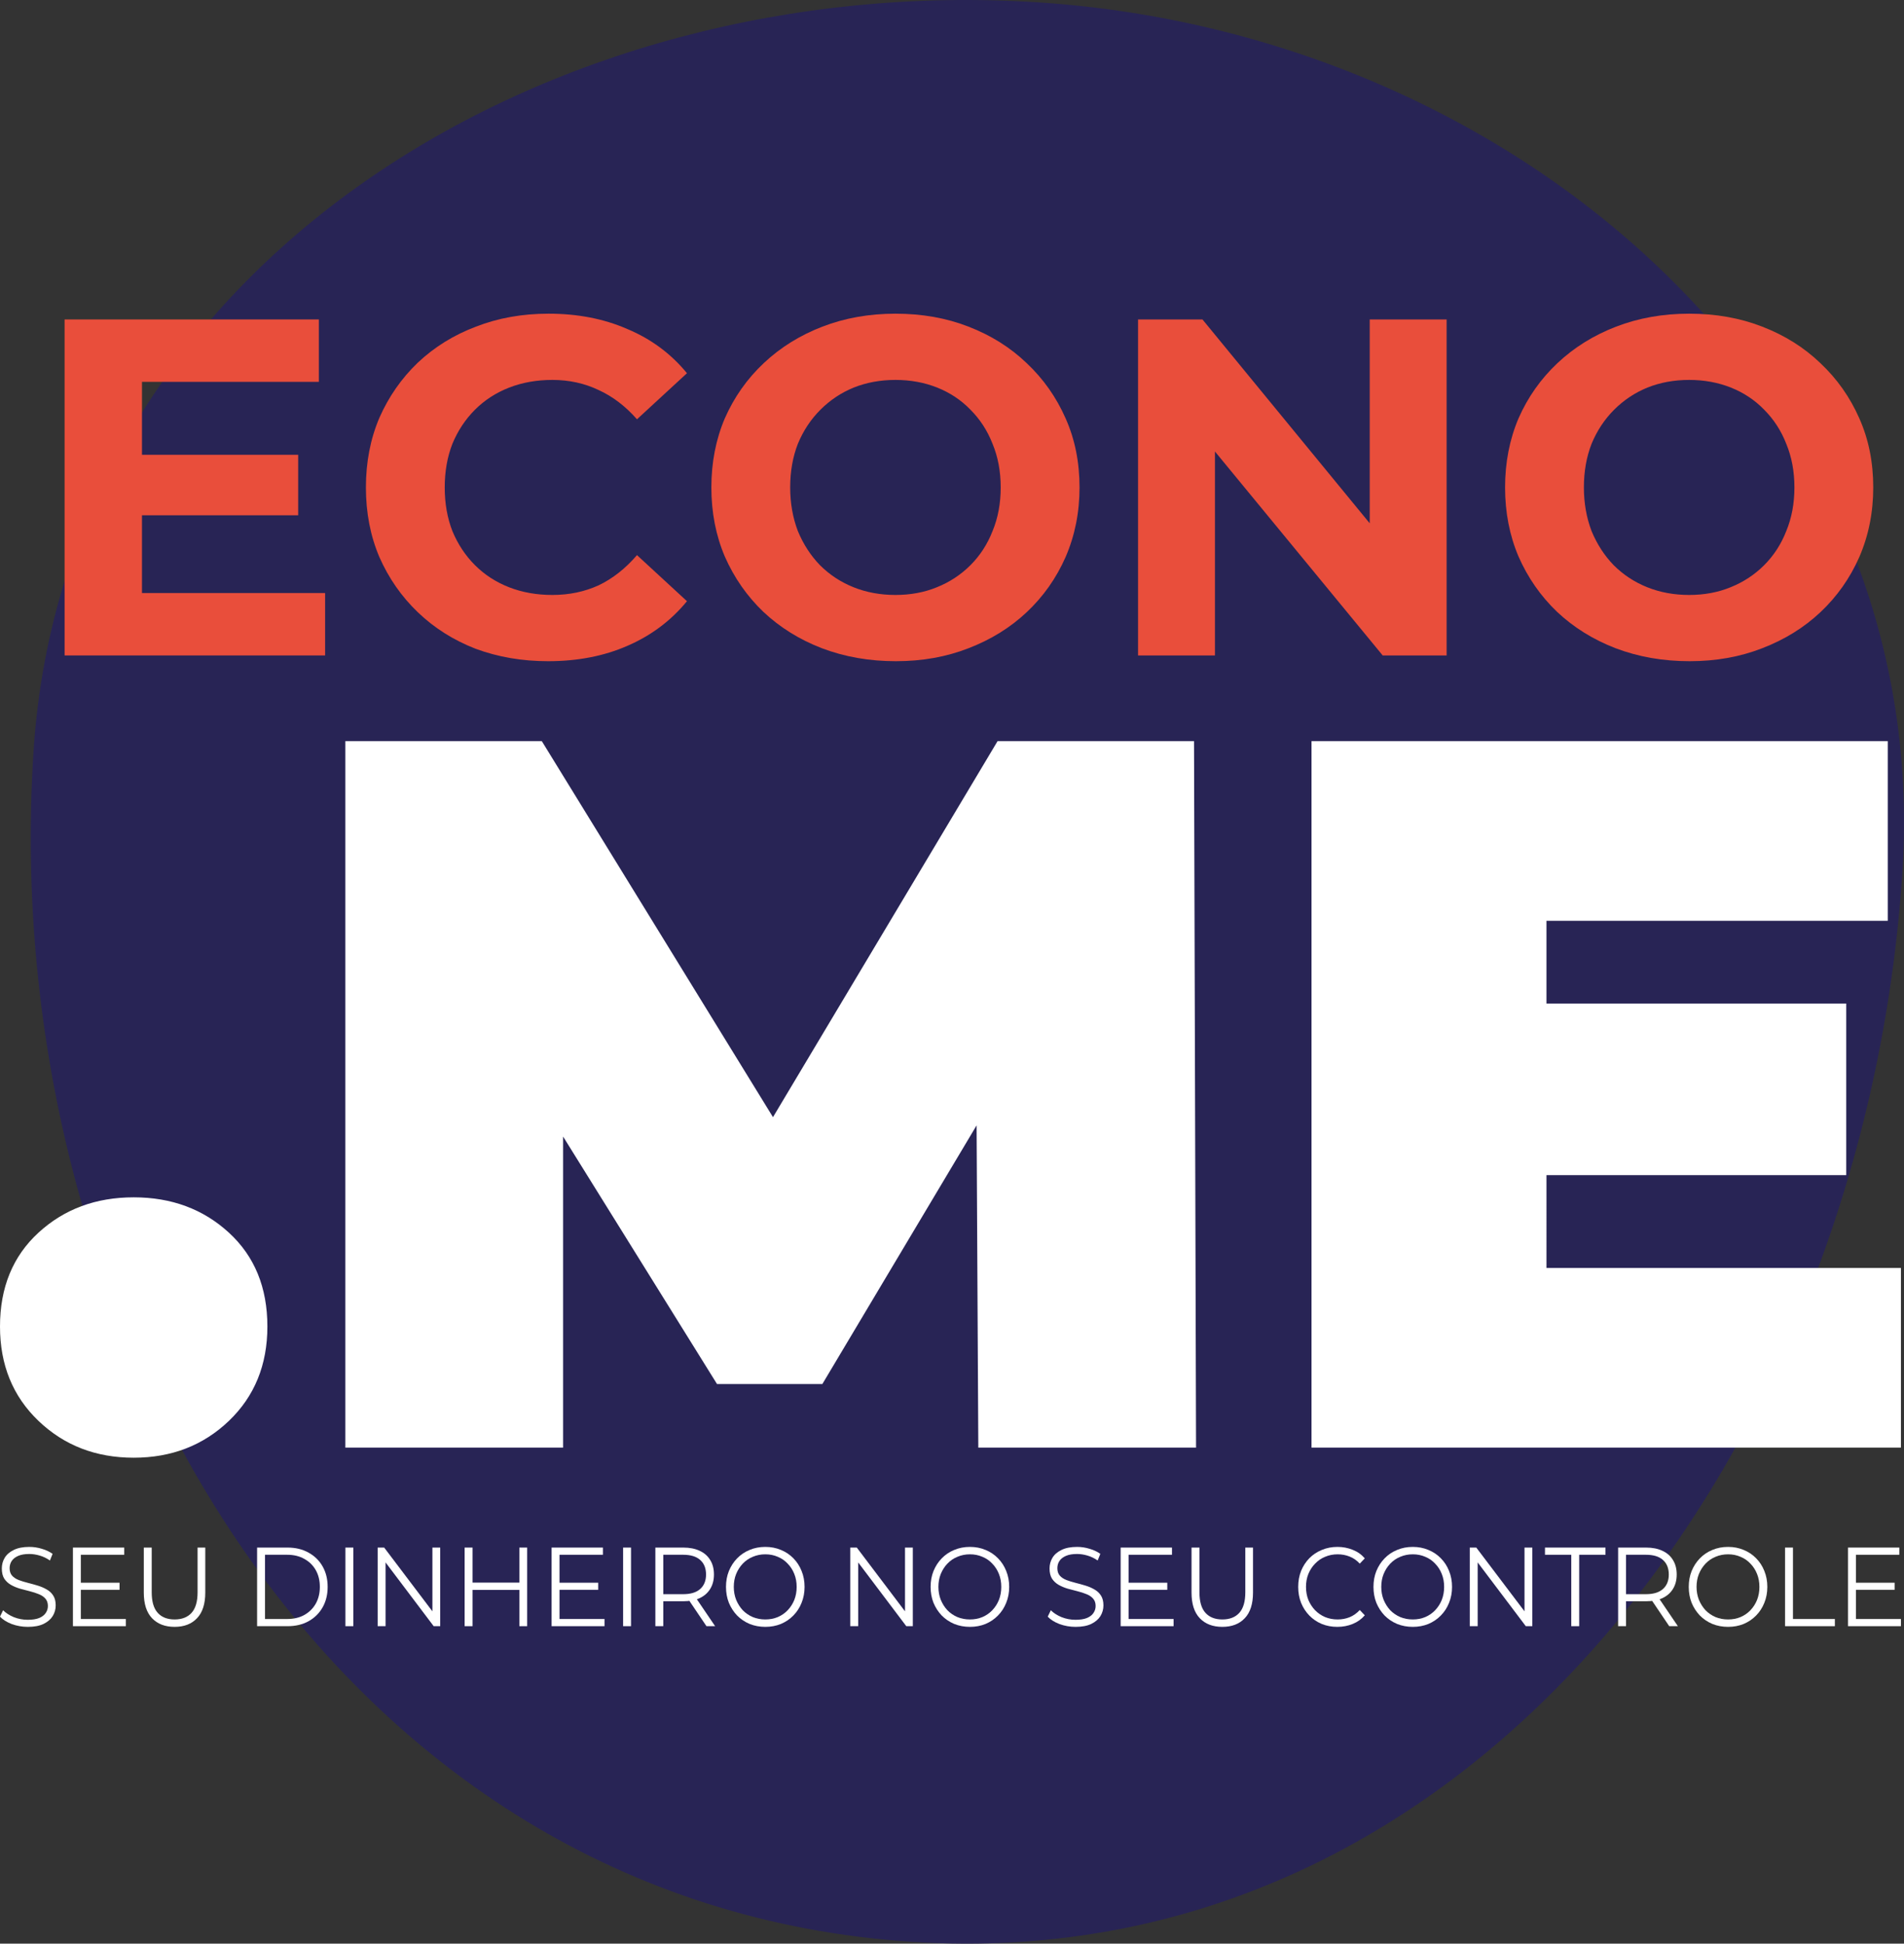 <svg width="619" height="632" viewBox="0 0 619 632" fill="none" xmlns="http://www.w3.org/2000/svg">
<rect x="0" y="0" width="619" height="632" fill="#333333" stroke="none"/>
<path d="M337.494 0.763C492.854 10.861 628.565 128.255 618.47 283.659C606.472 468.363 481.18 643.418 296.528 631.416C109.045 619.231 -1.268 431.706 10.914 244.17C21.227 85.412 178.781 -9.553 337.494 0.763Z" fill="#282455"/>
<path d="M44.282 147.887H96.941V167.552H44.282V147.887ZM46.157 192.837H105.692V213.127H21V103.873H103.66V124.163H46.157V192.837Z" fill="#E94E3B"/>
<path d="M178.179 215C169.741 215 161.876 213.647 154.584 210.942C147.397 208.133 141.146 204.179 135.834 199.08C130.521 193.982 126.354 187.999 123.333 181.131C120.416 174.264 118.958 166.72 118.958 158.5C118.958 150.28 120.416 142.736 123.333 135.869C126.354 129.001 130.521 123.018 135.834 117.92C141.25 112.821 147.553 108.919 154.741 106.214C161.929 103.405 169.793 102 178.336 102C187.815 102 196.357 103.665 203.962 106.994C211.671 110.22 218.129 115.006 223.338 121.354L207.087 136.337C203.337 132.071 199.17 128.897 194.586 126.816C190.003 124.631 185.003 123.539 179.586 123.539C174.481 123.539 169.794 124.371 165.522 126.036C161.251 127.701 157.553 130.094 154.428 133.215C151.303 136.337 148.855 140.031 147.084 144.297C145.417 148.563 144.584 153.297 144.584 158.5C144.584 163.703 145.417 168.437 147.084 172.703C148.855 176.969 151.303 180.663 154.428 183.785C157.553 186.906 161.251 189.299 165.522 190.964C169.794 192.629 174.481 193.461 179.586 193.461C185.003 193.461 190.003 192.421 194.586 190.34C199.17 188.155 203.337 184.877 207.087 180.507L223.338 195.49C218.129 201.837 211.671 206.676 203.962 210.006C196.357 213.335 187.763 215 178.179 215Z" fill="#E94E3B"/>
<path d="M291.271 215C282.625 215 274.603 213.595 267.207 210.786C259.915 207.977 253.561 204.023 248.144 198.924C242.831 193.826 238.664 187.843 235.643 180.975C232.726 174.108 231.268 166.616 231.268 158.5C231.268 150.384 232.726 142.892 235.643 136.025C238.664 129.157 242.883 123.174 248.3 118.076C253.717 112.977 260.071 109.023 267.363 106.214C274.655 103.405 282.572 102 291.115 102C299.761 102 307.678 103.405 314.866 106.214C322.158 109.023 328.46 112.977 333.773 118.076C339.19 123.174 343.409 129.157 346.43 136.025C349.451 142.788 350.961 150.28 350.961 158.5C350.961 166.616 349.451 174.16 346.43 181.131C343.409 187.999 339.19 193.982 333.773 199.08C328.46 204.075 322.158 207.977 314.866 210.786C307.678 213.595 299.813 215 291.271 215ZM291.115 193.461C296.011 193.461 300.49 192.629 304.553 190.964C308.72 189.299 312.366 186.906 315.491 183.785C318.616 180.663 321.012 176.969 322.679 172.703C324.45 168.437 325.335 163.703 325.335 158.5C325.335 153.297 324.45 148.563 322.679 144.297C321.012 140.031 318.616 136.337 315.491 133.215C312.47 130.094 308.876 127.701 304.709 126.036C300.542 124.371 296.011 123.539 291.115 123.539C286.218 123.539 281.687 124.371 277.52 126.036C273.457 127.701 269.864 130.094 266.738 133.215C263.613 136.337 261.165 140.031 259.394 144.297C257.728 148.563 256.894 153.297 256.894 158.5C256.894 163.599 257.728 168.333 259.394 172.703C261.165 176.969 263.561 180.663 266.582 183.785C269.707 186.906 273.353 189.299 277.52 190.964C281.687 192.629 286.218 193.461 291.115 193.461Z" fill="#E94E3B"/>
<path d="M369.986 213.127V103.873H390.924L455.459 182.536H445.302V103.873H470.303V213.127H449.521L384.83 134.464H394.987V213.127H369.986Z" fill="#E94E3B"/>
<path d="M549.31 215C540.663 215 532.642 213.595 525.246 210.786C517.954 207.977 511.599 204.023 506.182 198.924C500.87 193.826 496.703 187.843 493.682 180.975C490.765 174.108 489.307 166.616 489.307 158.5C489.307 150.384 490.765 142.892 493.682 136.025C496.703 129.157 500.922 123.174 506.339 118.076C511.756 112.977 518.11 109.023 525.402 106.214C532.694 103.405 540.611 102 549.153 102C557.8 102 565.717 103.405 572.904 106.214C580.197 109.023 586.499 112.977 591.812 118.076C597.229 123.174 601.448 129.157 604.469 136.025C607.49 142.788 609 150.28 609 158.5C609 166.616 607.49 174.16 604.469 181.131C601.448 187.999 597.229 193.982 591.812 199.08C586.499 204.075 580.197 207.977 572.904 210.786C565.717 213.595 557.852 215 549.31 215ZM549.153 193.461C554.049 193.461 558.529 192.629 562.591 190.964C566.758 189.299 570.404 186.906 573.53 183.785C576.655 180.663 579.051 176.969 580.717 172.703C582.488 168.437 583.374 163.703 583.374 158.5C583.374 153.297 582.488 148.563 580.717 144.297C579.051 140.031 576.655 136.337 573.53 133.215C570.509 130.094 566.915 127.701 562.748 126.036C558.581 124.371 554.049 123.539 549.153 123.539C544.257 123.539 539.726 124.371 535.559 126.036C531.496 127.701 527.902 130.094 524.777 133.215C521.652 136.337 519.204 140.031 517.433 144.297C515.766 148.563 514.933 153.297 514.933 158.5C514.933 163.599 515.766 168.333 517.433 172.703C519.204 176.969 521.6 180.663 524.621 183.785C527.746 186.906 531.392 189.299 535.559 190.964C539.726 192.629 544.257 193.461 549.153 193.461Z" fill="#E94E3B"/>
<path d="M43.461 474C31.169 474 20.851 470.007 12.508 462.022C4.165 454.036 -0.004 443.808 3.6159e-06 431.338C3.6159e-06 418.649 4.171 408.475 12.512 400.818C20.853 393.16 31.171 389.332 43.464 389.332C55.756 389.332 66.073 393.161 74.417 400.818C82.76 408.475 86.93 418.648 86.928 431.338C86.928 443.807 82.758 454.035 74.417 462.022C66.076 470.008 55.757 474.001 43.461 474ZM112.274 470.721V241H176.148L268.338 390.974H234.754L324.31 241H388.184L388.843 470.718H318.054L317.396 347.327H328.59L267.35 450.044H233.108L169.234 347.327H183.065V470.718L112.274 470.721ZM497.497 326.324H600.223V382.113H497.497V326.324ZM502.765 412.305H618V470.719H426.379V241H613.72V299.414H502.763L502.765 412.305Z" fill="white"/>
<path d="M9.036 529C7.229 529 5.491 528.696 3.823 528.087C2.178 527.454 0.904 526.651 0 525.677L1.008 523.596C1.865 524.472 3.012 525.214 4.449 525.823C5.908 526.407 7.438 526.699 9.036 526.699C10.566 526.699 11.805 526.505 12.755 526.115C13.728 525.701 14.435 525.154 14.875 524.472C15.338 523.79 15.57 523.036 15.57 522.208C15.57 521.21 15.292 520.406 14.736 519.798C14.203 519.189 13.496 518.714 12.616 518.374C11.736 518.008 10.762 517.692 9.697 517.424C8.631 517.156 7.565 516.876 6.499 516.584C5.433 516.268 4.449 515.854 3.545 515.343C2.665 514.831 1.946 514.162 1.39 513.334C0.857 512.482 0.591 511.375 0.591 510.011C0.591 508.745 0.904 507.589 1.529 506.542C2.178 505.471 3.163 504.619 4.483 503.986C5.804 503.329 7.495 503 9.558 503C10.925 503 12.28 503.207 13.624 503.621C14.968 504.01 16.126 504.558 17.099 505.264L16.23 507.419C15.188 506.688 14.076 506.153 12.894 505.812C11.736 505.471 10.612 505.301 9.523 505.301C8.063 505.301 6.858 505.507 5.908 505.921C4.958 506.335 4.252 506.895 3.788 507.601C3.348 508.283 3.128 509.062 3.128 509.938C3.128 510.936 3.394 511.74 3.927 512.348C4.483 512.957 5.202 513.432 6.082 513.772C6.986 514.113 7.97 514.418 9.036 514.685C10.102 514.953 11.156 515.245 12.199 515.562C13.265 515.878 14.238 516.292 15.118 516.803C16.022 517.29 16.74 517.948 17.273 518.775C17.829 519.603 18.107 520.686 18.107 522.025C18.107 523.267 17.783 524.423 17.134 525.494C16.485 526.541 15.489 527.393 14.145 528.051C12.825 528.683 11.121 529 9.036 529Z" fill="white"/>
<path d="M26.005 514.649H38.864V516.949H26.005V514.649ZM26.283 526.444H40.914V528.781H23.711V503.219H40.393V505.556H26.283V526.444Z" fill="white"/>
<path d="M56.761 529C53.656 529 51.212 528.063 49.428 526.188C47.644 524.314 46.751 521.538 46.751 517.862V503.219H49.323V517.753C49.323 520.772 49.972 522.999 51.27 524.435C52.567 525.872 54.398 526.59 56.761 526.59C59.147 526.59 60.989 525.872 62.287 524.435C63.584 522.999 64.233 520.772 64.233 517.753V503.219H66.735V517.862C66.735 521.538 65.843 524.314 64.059 526.188C62.298 528.063 59.866 529 56.761 529Z" fill="white"/>
<path d="M83.582 528.781V503.219H93.487C96.082 503.219 98.352 503.767 100.298 504.862C102.268 505.934 103.797 507.431 104.886 509.354C105.975 511.277 106.52 513.493 106.52 516C106.52 518.507 105.975 520.723 104.886 522.646C103.797 524.569 102.268 526.079 100.298 527.174C98.352 528.245 96.082 528.781 93.487 528.781H83.582ZM86.153 526.444H93.348C95.502 526.444 97.368 526.006 98.943 525.129C100.542 524.228 101.781 522.999 102.662 521.441C103.542 519.859 103.983 518.045 103.983 516C103.983 513.931 103.542 512.117 102.662 510.559C101.781 509.001 100.542 507.784 98.943 506.907C97.368 506.007 95.502 505.556 93.348 505.556H86.153V526.444Z" fill="white"/>
<path d="M112.295 528.781V503.219H114.867V528.781H112.295Z" fill="white"/>
<path d="M122.782 528.781V503.219H124.902L141.689 525.421H140.577V503.219H143.114V528.781H140.994L124.242 506.579H125.354V528.781H122.782Z" fill="white"/>
<path d="M168.849 503.219H171.386V528.781H168.849V503.219ZM153.626 528.781H151.055V503.219H153.626V528.781ZM169.092 516.986H153.348V514.612H169.092V516.986Z" fill="white"/>
<path d="M181.621 514.649H194.48V516.949H181.621V514.649ZM181.899 526.444H196.53V528.781H179.327V503.219H196.009V505.556H181.899V526.444Z" fill="white"/>
<path d="M202.576 528.781V503.219H205.148V528.781H202.576Z" fill="white"/>
<path d="M213.063 528.781V503.219H222.169C224.231 503.219 226.004 503.572 227.487 504.278C228.969 504.96 230.105 505.958 230.893 507.272C231.704 508.563 232.109 510.133 232.109 511.983C232.109 513.785 231.704 515.343 230.893 516.657C230.105 517.948 228.969 518.946 227.487 519.652C226.004 520.333 224.231 520.674 222.169 520.674H214.488L215.635 519.433V528.781H213.063ZM229.676 528.781L223.42 519.506H226.201L232.491 528.781H229.676ZM215.635 519.652L214.488 518.374H222.1C224.532 518.374 226.374 517.814 227.626 516.694C228.9 515.574 229.537 514.004 229.537 511.983C229.537 509.938 228.9 508.356 227.626 507.236C226.374 506.116 224.532 505.556 222.1 505.556H214.488L215.635 504.278V519.652Z" fill="white"/>
<path d="M248.814 529C246.984 529 245.281 528.683 243.705 528.051C242.153 527.393 240.797 526.48 239.639 525.312C238.504 524.119 237.611 522.743 236.963 521.185C236.337 519.603 236.024 517.875 236.024 516C236.024 514.125 236.337 512.409 236.963 510.851C237.611 509.269 238.504 507.893 239.639 506.725C240.797 505.532 242.153 504.619 243.705 503.986C245.258 503.329 246.96 503 248.814 503C250.645 503 252.336 503.329 253.888 503.986C255.441 504.619 256.784 505.52 257.92 506.688C259.078 507.857 259.97 509.232 260.596 510.815C261.245 512.397 261.569 514.125 261.569 516C261.569 517.875 261.245 519.603 260.596 521.185C259.97 522.768 259.078 524.143 257.92 525.312C256.784 526.48 255.441 527.393 253.888 528.051C252.336 528.683 250.645 529 248.814 529ZM248.814 526.59C250.274 526.59 251.618 526.334 252.846 525.823C254.097 525.287 255.174 524.545 256.078 523.596C257.005 522.622 257.723 521.502 258.233 520.236C258.742 518.946 258.997 517.534 258.997 516C258.997 514.466 258.742 513.066 258.233 511.801C257.723 510.51 257.005 509.39 256.078 508.441C255.174 507.467 254.097 506.725 252.846 506.213C251.618 505.678 250.274 505.41 248.814 505.41C247.354 505.41 245.999 505.678 244.748 506.213C243.497 506.725 242.408 507.467 241.481 508.441C240.577 509.39 239.859 510.51 239.326 511.801C238.816 513.066 238.561 514.466 238.561 516C238.561 517.509 238.816 518.909 239.326 520.199C239.859 521.49 240.577 522.622 241.481 523.596C242.408 524.545 243.497 525.287 244.748 525.823C245.999 526.334 247.354 526.59 248.814 526.59Z" fill="white"/>
<path d="M276.43 528.781V503.219H278.55L295.336 525.421H294.224V503.219H296.761V528.781H294.641L277.889 506.579H279.002V528.781H276.43Z" fill="white"/>
<path d="M315.337 529C313.506 529 311.804 528.683 310.228 528.051C308.676 527.393 307.32 526.48 306.162 525.312C305.026 524.119 304.134 522.743 303.486 521.185C302.86 519.603 302.547 517.875 302.547 516C302.547 514.125 302.86 512.409 303.486 510.851C304.134 509.269 305.026 507.893 306.162 506.725C307.32 505.532 308.676 504.619 310.228 503.986C311.78 503.329 313.483 503 315.337 503C317.167 503 318.859 503.329 320.411 503.986C321.963 504.619 323.307 505.52 324.443 506.688C325.601 507.857 326.493 509.232 327.119 510.815C327.768 512.397 328.092 514.125 328.092 516C328.092 517.875 327.768 519.603 327.119 521.185C326.493 522.768 325.601 524.143 324.443 525.312C323.307 526.48 321.963 527.393 320.411 528.051C318.859 528.683 317.167 529 315.337 529ZM315.337 526.59C316.797 526.59 318.14 526.334 319.368 525.823C320.62 525.287 321.697 524.545 322.601 523.596C323.527 522.622 324.246 521.502 324.755 520.236C325.265 518.946 325.52 517.534 325.52 516C325.52 514.466 325.265 513.066 324.755 511.801C324.246 510.51 323.527 509.39 322.601 508.441C321.697 507.467 320.62 506.725 319.368 506.213C318.14 505.678 316.797 505.41 315.337 505.41C313.877 505.41 312.522 505.678 311.271 506.213C310.019 506.725 308.93 507.467 308.004 508.441C307.1 509.39 306.382 510.51 305.849 511.801C305.339 513.066 305.084 514.466 305.084 516C305.084 517.509 305.339 518.909 305.849 520.199C306.382 521.49 307.1 522.622 308.004 523.596C308.93 524.545 310.019 525.287 311.271 525.823C312.522 526.334 313.877 526.59 315.337 526.59Z" fill="white"/>
<path d="M349.66 529C347.853 529 346.115 528.696 344.447 528.087C342.802 527.454 341.528 526.651 340.624 525.677L341.632 523.596C342.489 524.472 343.636 525.214 345.073 525.823C346.532 526.407 348.061 526.699 349.66 526.699C351.189 526.699 352.429 526.505 353.379 526.115C354.352 525.701 355.059 525.154 355.499 524.472C355.962 523.79 356.194 523.036 356.194 522.208C356.194 521.21 355.916 520.406 355.36 519.798C354.827 519.189 354.12 518.714 353.24 518.374C352.36 518.008 351.386 517.692 350.321 517.424C349.255 517.156 348.189 516.876 347.123 516.584C346.057 516.268 345.073 515.854 344.169 515.343C343.289 514.831 342.57 514.162 342.014 513.334C341.481 512.482 341.215 511.375 341.215 510.011C341.215 508.745 341.528 507.589 342.153 506.542C342.802 505.471 343.787 504.619 345.107 503.986C346.428 503.329 348.119 503 350.182 503C351.549 503 352.904 503.207 354.248 503.621C355.592 504.01 356.75 504.558 357.723 505.264L356.854 507.419C355.812 506.688 354.7 506.153 353.518 505.812C352.36 505.471 351.236 505.301 350.147 505.301C348.687 505.301 347.482 505.507 346.532 505.921C345.582 506.335 344.876 506.895 344.412 507.601C343.972 508.283 343.752 509.062 343.752 509.938C343.752 510.936 344.018 511.74 344.551 512.348C345.107 512.957 345.826 513.432 346.706 513.772C347.61 514.113 348.594 514.418 349.66 514.685C350.726 514.953 351.78 515.245 352.823 515.562C353.889 515.878 354.862 516.292 355.742 516.803C356.646 517.29 357.364 517.948 357.897 518.775C358.453 519.603 358.731 520.686 358.731 522.025C358.731 523.267 358.407 524.423 357.758 525.494C357.109 526.541 356.113 527.393 354.769 528.051C353.449 528.683 351.746 529 349.66 529Z" fill="white"/>
<path d="M366.629 514.649H379.488V516.949H366.629V514.649ZM366.907 526.444H381.538V528.781H364.335V503.219H381.017V505.556H366.907V526.444Z" fill="white"/>
<path d="M397.385 529C394.28 529 391.836 528.063 390.052 526.188C388.267 524.314 387.375 521.538 387.375 517.862V503.219H389.947V517.753C389.947 520.772 390.596 522.999 391.894 524.435C393.191 525.872 395.021 526.59 397.385 526.59C399.771 526.59 401.613 525.872 402.911 524.435C404.208 522.999 404.857 520.772 404.857 517.753V503.219H407.359V517.862C407.359 521.538 406.467 524.314 404.683 526.188C402.922 528.063 400.49 529 397.385 529Z" fill="white"/>
<path d="M434.771 529C432.94 529 431.249 528.683 429.697 528.051C428.144 527.393 426.8 526.48 425.665 525.312C424.53 524.143 423.638 522.768 422.989 521.185C422.363 519.603 422.051 517.875 422.051 516C422.051 514.125 422.363 512.397 422.989 510.815C423.638 509.232 424.53 507.857 425.665 506.688C426.824 505.52 428.179 504.619 429.731 503.986C431.284 503.329 432.975 503 434.806 503C436.567 503 438.223 503.316 439.776 503.949C441.328 504.558 442.637 505.483 443.703 506.725L442.069 508.441C441.073 507.37 439.973 506.603 438.768 506.14C437.563 505.654 436.265 505.41 434.875 505.41C433.415 505.41 432.06 505.678 430.809 506.213C429.558 506.725 428.469 507.467 427.542 508.441C426.615 509.39 425.885 510.51 425.352 511.801C424.843 513.066 424.588 514.466 424.588 516C424.588 517.534 424.843 518.946 425.352 520.236C425.885 521.502 426.615 522.622 427.542 523.596C428.469 524.545 429.558 525.287 430.809 525.823C432.06 526.334 433.415 526.59 434.875 526.59C436.265 526.59 437.563 526.346 438.768 525.86C439.973 525.373 441.073 524.594 442.069 523.522L443.703 525.239C442.637 526.48 441.328 527.418 439.776 528.051C438.223 528.683 436.555 529 434.771 529Z" fill="white"/>
<path d="M459.311 529C457.481 529 455.778 528.683 454.202 528.051C452.65 527.393 451.295 526.48 450.136 525.312C449.001 524.119 448.109 522.743 447.46 521.185C446.834 519.603 446.522 517.875 446.522 516C446.522 514.125 446.834 512.409 447.46 510.851C448.109 509.269 449.001 507.893 450.136 506.725C451.295 505.532 452.65 504.619 454.202 503.986C455.755 503.329 457.458 503 459.311 503C461.142 503 462.833 503.329 464.385 503.986C465.938 504.619 467.282 505.52 468.417 506.688C469.576 507.857 470.468 509.232 471.093 510.815C471.742 512.397 472.066 514.125 472.066 516C472.066 517.875 471.742 519.603 471.093 521.185C470.468 522.768 469.576 524.143 468.417 525.312C467.282 526.48 465.938 527.393 464.385 528.051C462.833 528.683 461.142 529 459.311 529ZM459.311 526.59C460.771 526.59 462.115 526.334 463.343 525.823C464.594 525.287 465.671 524.545 466.575 523.596C467.502 522.622 468.22 521.502 468.73 520.236C469.24 518.946 469.494 517.534 469.494 516C469.494 514.466 469.24 513.066 468.73 511.801C468.22 510.51 467.502 509.39 466.575 508.441C465.671 507.467 464.594 506.725 463.343 506.213C462.115 505.678 460.771 505.41 459.311 505.41C457.852 505.41 456.496 505.678 455.245 506.213C453.994 506.725 452.905 507.467 451.978 508.441C451.074 509.39 450.356 510.51 449.823 511.801C449.313 513.066 449.059 514.466 449.059 516C449.059 517.509 449.313 518.909 449.823 520.199C450.356 521.49 451.074 522.622 451.978 523.596C452.905 524.545 453.994 525.287 455.245 525.823C456.496 526.334 457.852 526.59 459.311 526.59Z" fill="white"/>
<path d="M477.831 528.781V503.219H479.951L496.738 525.421H495.625V503.219H498.163V528.781H496.043L479.291 506.579H480.403V528.781H477.831Z" fill="white"/>
<path d="M510.83 528.781V505.556H502.28V503.219H521.951V505.556H513.402V528.781H510.83Z" fill="white"/>
<path d="M526.06 528.781V503.219H535.166C537.228 503.219 539 503.572 540.483 504.278C541.966 504.96 543.102 505.958 543.889 507.272C544.7 508.563 545.106 510.133 545.106 511.983C545.106 513.785 544.7 515.343 543.889 516.657C543.102 517.948 541.966 518.946 540.483 519.652C539 520.333 537.228 520.674 535.166 520.674H527.485L528.632 519.433V528.781H526.06ZM542.673 528.781L536.417 519.506H539.197L545.488 528.781H542.673ZM528.632 519.652L527.485 518.374H535.096C537.529 518.374 539.371 517.814 540.622 516.694C541.897 515.574 542.534 514.004 542.534 511.983C542.534 509.938 541.897 508.356 540.622 507.236C539.371 506.116 537.529 505.556 535.096 505.556H527.485L528.632 504.278V519.652Z" fill="white"/>
<path d="M561.811 529C559.98 529 558.277 528.683 556.702 528.051C555.149 527.393 553.794 526.48 552.635 525.312C551.5 524.119 550.608 522.743 549.959 521.185C549.334 519.603 549.021 517.875 549.021 516C549.021 514.125 549.334 512.409 549.959 510.851C550.608 509.269 551.5 507.893 552.635 506.725C553.794 505.532 555.149 504.619 556.702 503.986C558.254 503.329 559.957 503 561.811 503C563.641 503 565.333 503.329 566.885 503.986C568.437 504.619 569.781 505.52 570.916 506.688C572.075 507.857 572.967 509.232 573.593 510.815C574.241 512.397 574.566 514.125 574.566 516C574.566 517.875 574.241 519.603 573.593 521.185C572.967 522.768 572.075 524.143 570.916 525.312C569.781 526.48 568.437 527.393 566.885 528.051C565.333 528.683 563.641 529 561.811 529ZM561.811 526.59C563.27 526.59 564.614 526.334 565.842 525.823C567.093 525.287 568.171 524.545 569.075 523.596C570.001 522.622 570.72 521.502 571.229 520.236C571.739 518.946 571.994 517.534 571.994 516C571.994 514.466 571.739 513.066 571.229 511.801C570.72 510.51 570.001 509.39 569.075 508.441C568.171 507.467 567.093 506.725 565.842 506.213C564.614 505.678 563.27 505.41 561.811 505.41C560.351 505.41 558.996 505.678 557.744 506.213C556.493 506.725 555.404 507.467 554.477 508.441C553.574 509.39 552.856 510.51 552.323 511.801C551.813 513.066 551.558 514.466 551.558 516C551.558 517.509 551.813 518.909 552.323 520.199C552.856 521.49 553.574 522.622 554.477 523.596C555.404 524.545 556.493 525.287 557.744 525.823C558.996 526.334 560.351 526.59 561.811 526.59Z" fill="white"/>
<path d="M580.33 528.781V503.219H582.902V526.444H596.526V528.781H580.33Z" fill="white"/>
<path d="M603.09 514.649H615.949V516.949H603.09V514.649ZM603.368 526.444H618V528.781H600.796V503.219H617.479V505.556H603.368V526.444Z" fill="white"/>
</svg>